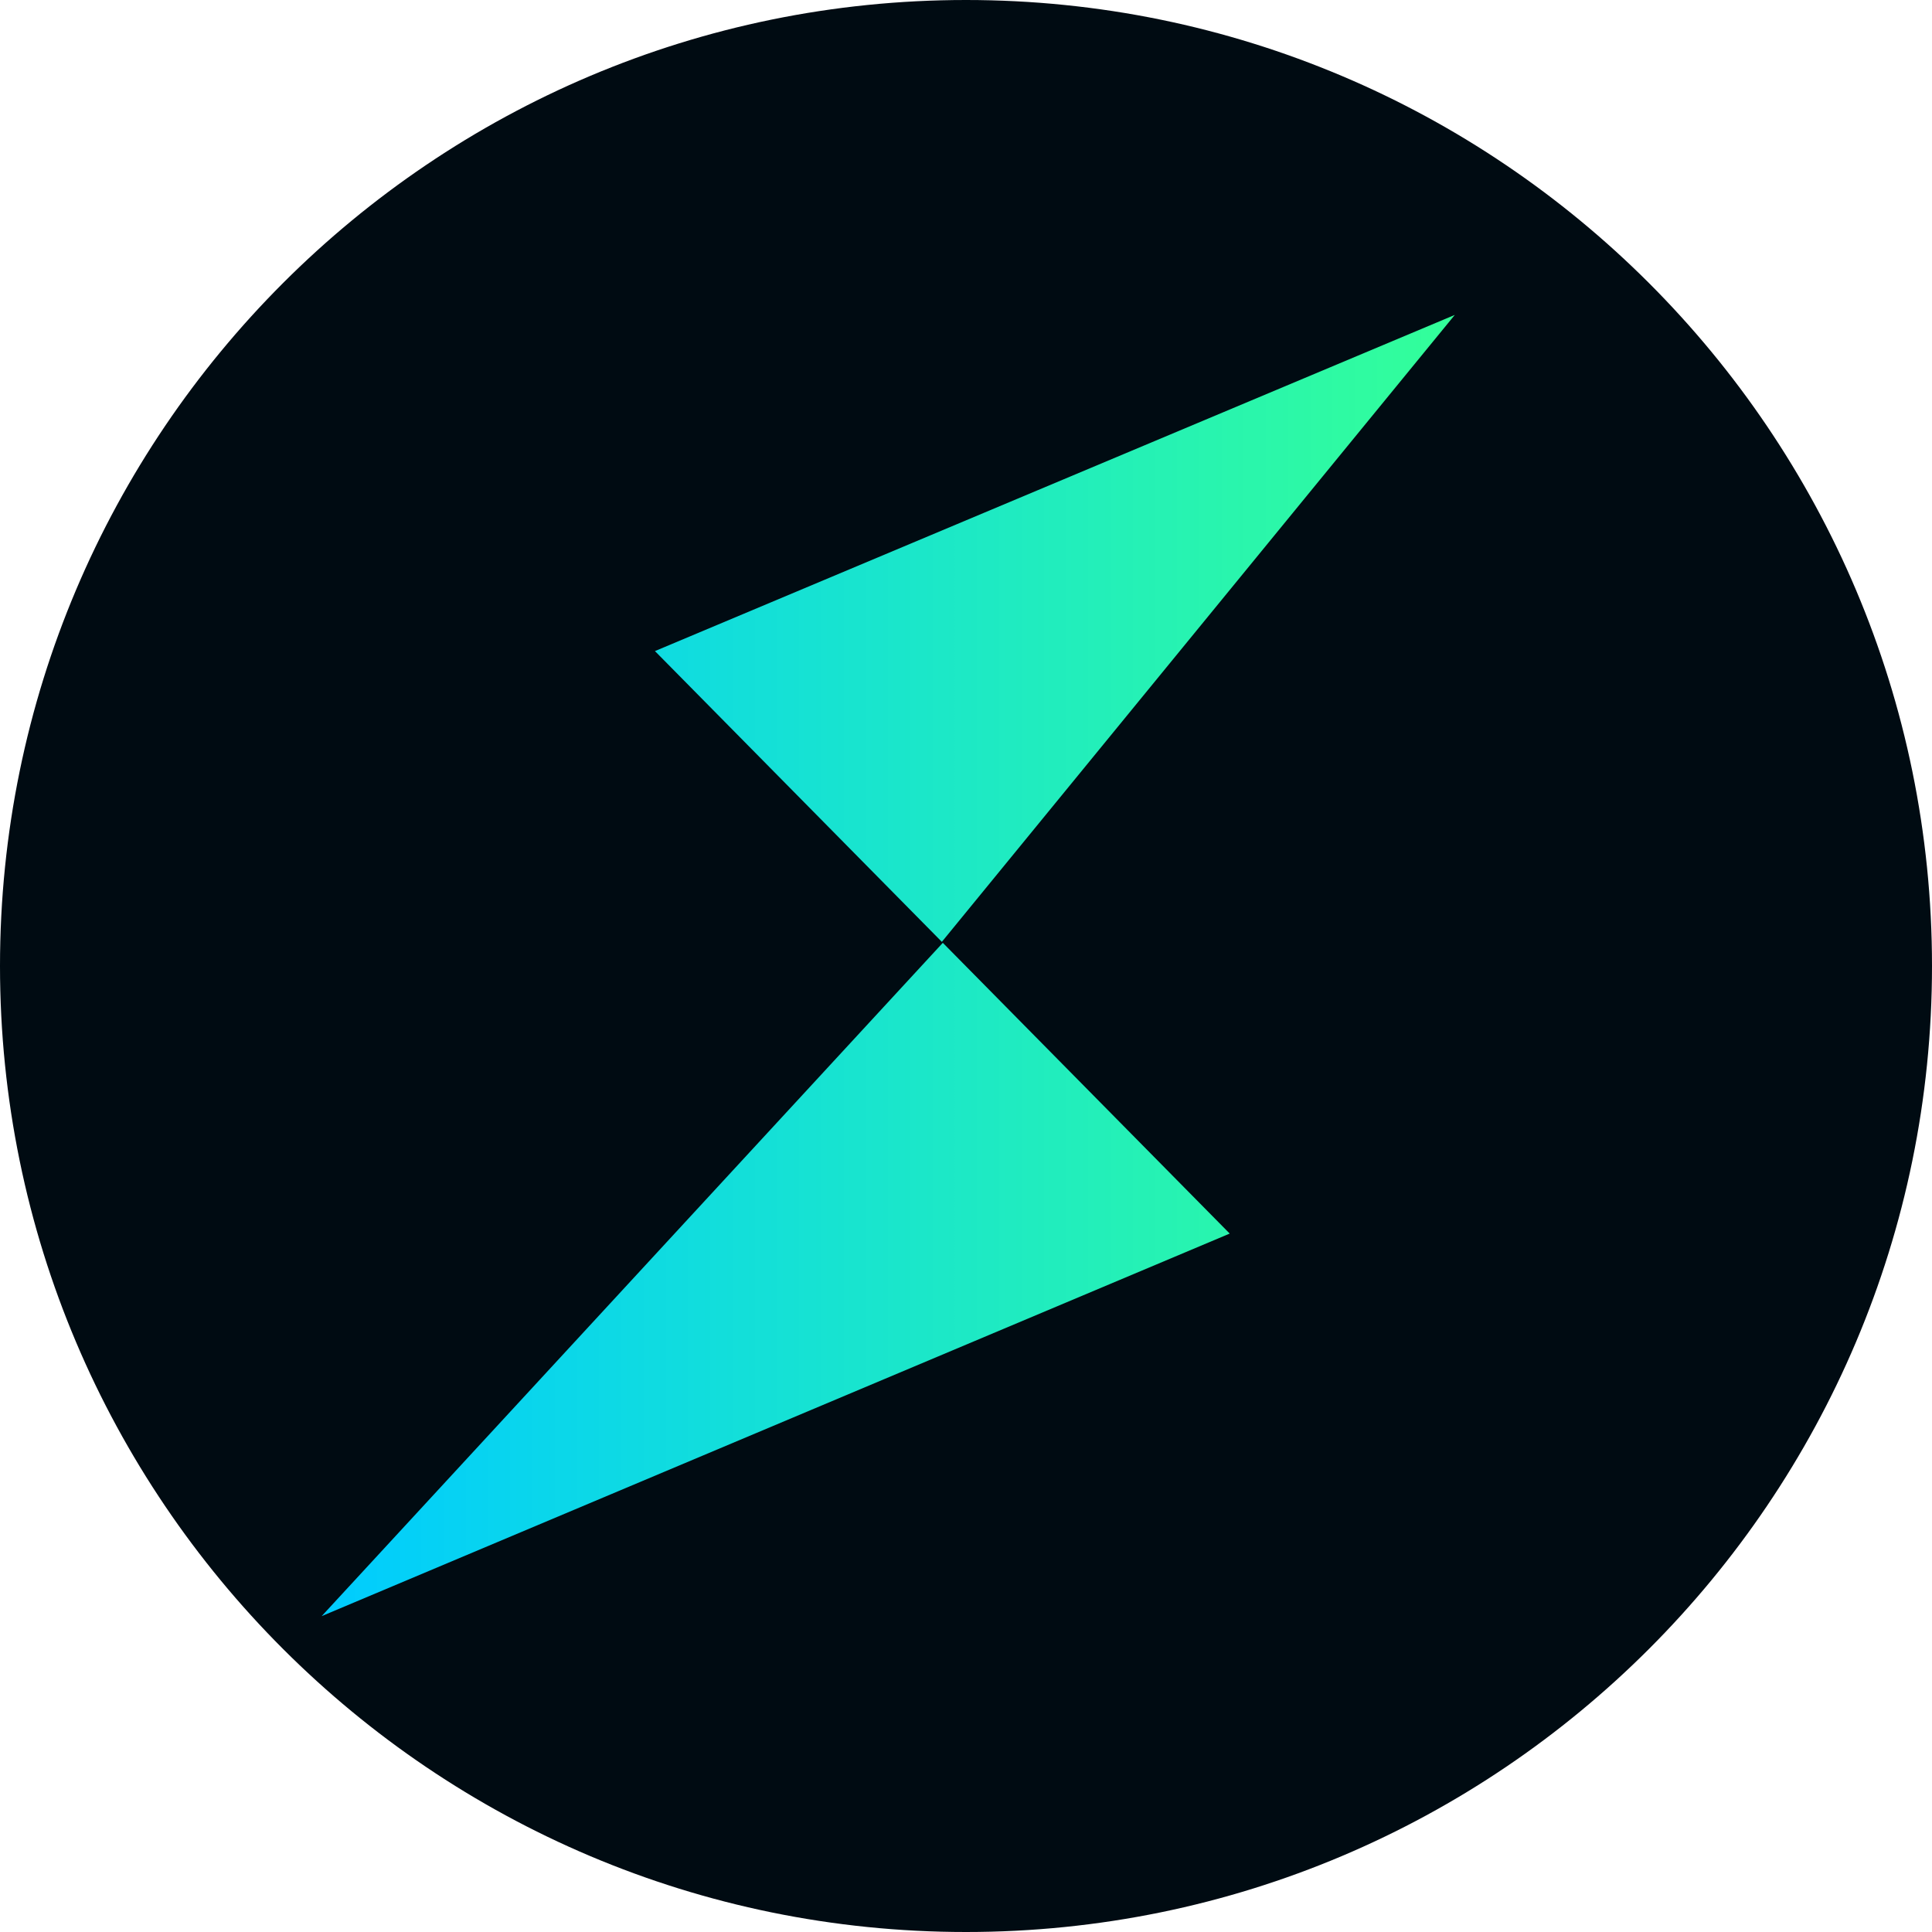 <?xml version="1.0" encoding="utf-8"?>
<!-- Generator: Adobe Illustrator 26.4.1, SVG Export Plug-In . SVG Version: 6.00 Build 0)  -->
<svg version="1.1" id="Layer_1" xmlns="http://www.w3.org/2000/svg" xmlns:xlink="http://www.w3.org/1999/xlink" x="0px" y="0px"
	 viewBox="0 0 200 200" style="enable-background:new 0 0 200 200;" xml:space="preserve">
<style type="text/css">
	.st0{fill:#000B12;}
	.st1{fill:url(#SVGID_1_);}
	.st2{fill-rule:evenodd;clip-rule:evenodd;fill:#FBD52E;}
</style>
<g id="surface1">
	<path class="st0" d="M200,100c0,55.2-44.8,100-100,100S0,155.2,0,100S44.8,0,100,0S200,44.8,200,100z"/>
	
		<linearGradient id="SVGID_1_" gradientUnits="userSpaceOnUse" x1="-113.633" y1="1133.67" x2="-23.941" y2="1133.67" gradientTransform="matrix(1.308 0 0 1.308 181.91 -1382.664)">
		<stop  offset="0" style="stop-color:#00CCFF"/>
		<stop  offset="1" style="stop-color:#33FF99"/>
	</linearGradient>
	<path class="st1" d="M33.3,167.3l94-39.6L97.6,97.6L33.3,167.3z M67.8,67.4l29.7,30.1l53.1-64.9L67.8,67.4z"/>
</g>
<path class="st2" d="M263.4-7.6"/>
</svg>
